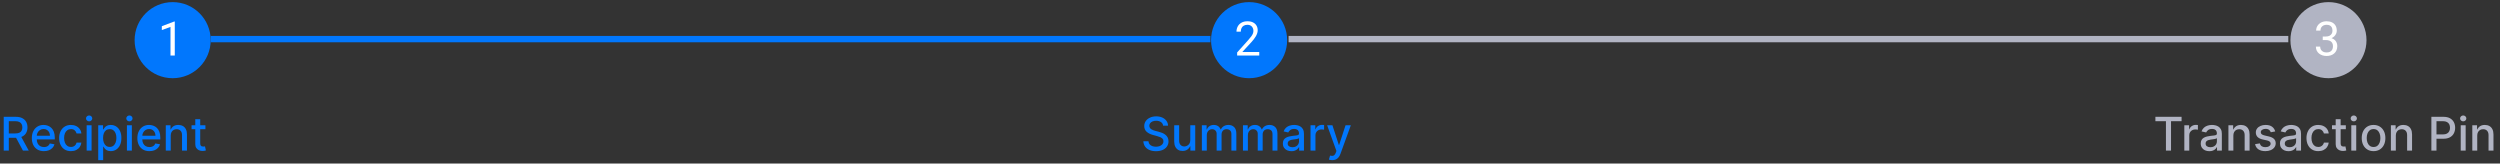 <svg width="642" height="42" viewBox="0 0 642 42" fill="none" xmlns="http://www.w3.org/2000/svg">
<rect x="0" y="0" width="642" height="42" fill="#333333" stroke="none"/>
<circle cx="44.338" cy="10.313" r="9.77" fill="#0177FD"/>
<path d="M44.884 5.533V14.258H43.781V6.909L41.558 7.72V6.725L44.711 5.533H44.884Z" fill="white"/>
<rect x="54.108" y="9.228" width="256.723" height="1.628" fill="#0177FD"/>
<path d="M0.954 38.681V29.997H4.049C4.722 29.997 5.281 30.113 5.724 30.345C6.171 30.577 6.505 30.898 6.725 31.308C6.946 31.715 7.056 32.185 7.056 32.72C7.056 33.251 6.944 33.719 6.721 34.123C6.5 34.525 6.167 34.837 5.72 35.06C5.276 35.283 4.718 35.395 4.045 35.395H1.7V34.267H3.926C4.351 34.267 4.695 34.206 4.961 34.085C5.23 33.963 5.426 33.787 5.551 33.555C5.675 33.323 5.737 33.045 5.737 32.72C5.737 32.392 5.673 32.108 5.546 31.867C5.422 31.627 5.225 31.443 4.957 31.316C4.691 31.186 4.342 31.121 3.91 31.121H2.264V38.681H0.954ZM5.241 34.763L7.387 38.681H5.894L3.791 34.763H5.241ZM11.274 38.813C10.632 38.813 10.079 38.676 9.616 38.401C9.155 38.124 8.799 37.736 8.547 37.236C8.299 36.732 8.174 36.143 8.174 35.467C8.174 34.8 8.299 34.212 8.547 33.703C8.799 33.194 9.149 32.797 9.599 32.512C10.051 32.226 10.58 32.084 11.185 32.084C11.552 32.084 11.908 32.144 12.253 32.266C12.598 32.387 12.908 32.578 13.182 32.838C13.456 33.098 13.672 33.436 13.831 33.852C13.989 34.264 14.068 34.766 14.068 35.357V35.806H8.891V34.857H12.826C12.826 34.523 12.758 34.228 12.622 33.971C12.486 33.71 12.296 33.505 12.05 33.356C11.807 33.206 11.521 33.131 11.193 33.131C10.837 33.131 10.526 33.218 10.26 33.394C9.998 33.566 9.794 33.792 9.65 34.072C9.508 34.349 9.438 34.65 9.438 34.975V35.717C9.438 36.153 9.514 36.523 9.667 36.828C9.822 37.134 10.039 37.367 10.316 37.528C10.593 37.686 10.916 37.766 11.287 37.766C11.527 37.766 11.746 37.732 11.944 37.664C12.142 37.593 12.313 37.489 12.457 37.35C12.601 37.211 12.711 37.04 12.788 36.837L13.988 37.053C13.892 37.407 13.719 37.716 13.47 37.982C13.224 38.245 12.915 38.45 12.542 38.597C12.171 38.741 11.749 38.813 11.274 38.813ZM18.218 38.813C17.588 38.813 17.045 38.67 16.59 38.385C16.138 38.096 15.79 37.699 15.547 37.193C15.304 36.687 15.182 36.108 15.182 35.455C15.182 34.793 15.307 34.209 15.555 33.703C15.804 33.194 16.155 32.797 16.607 32.512C17.059 32.226 17.592 32.084 18.206 32.084C18.7 32.084 19.141 32.175 19.529 32.359C19.916 32.54 20.228 32.794 20.466 33.122C20.706 33.45 20.849 33.833 20.894 34.272H19.66C19.592 33.966 19.437 33.703 19.194 33.483C18.953 33.262 18.631 33.152 18.227 33.152C17.873 33.152 17.564 33.245 17.298 33.432C17.035 33.616 16.83 33.879 16.683 34.221C16.536 34.56 16.463 34.961 16.463 35.425C16.463 35.9 16.535 36.31 16.679 36.654C16.823 36.999 17.027 37.267 17.29 37.456C17.555 37.645 17.868 37.74 18.227 37.74C18.467 37.74 18.685 37.696 18.88 37.609C19.078 37.518 19.243 37.389 19.376 37.223C19.512 37.056 19.606 36.855 19.66 36.621H20.894C20.849 37.042 20.712 37.418 20.483 37.748C20.254 38.079 19.947 38.339 19.562 38.529C19.181 38.718 18.733 38.813 18.218 38.813ZM22.25 38.681V32.168H23.518V38.681H22.25ZM22.89 31.163C22.669 31.163 22.48 31.09 22.322 30.943C22.166 30.793 22.089 30.615 22.089 30.409C22.089 30.199 22.166 30.021 22.322 29.874C22.48 29.724 22.669 29.65 22.89 29.65C23.11 29.65 23.299 29.724 23.454 29.874C23.612 30.021 23.692 30.199 23.692 30.409C23.692 30.615 23.612 30.793 23.454 30.943C23.299 31.09 23.11 31.163 22.89 31.163ZM25.223 41.124V32.168H26.461V33.224H26.567C26.641 33.089 26.747 32.932 26.885 32.754C27.024 32.575 27.216 32.42 27.462 32.287C27.708 32.151 28.033 32.084 28.437 32.084C28.963 32.084 29.432 32.216 29.845 32.482C30.258 32.748 30.581 33.131 30.816 33.631C31.054 34.132 31.172 34.734 31.172 35.438C31.172 36.142 31.055 36.745 30.82 37.248C30.586 37.748 30.264 38.134 29.854 38.406C29.444 38.674 28.976 38.809 28.45 38.809C28.054 38.809 27.731 38.742 27.479 38.609C27.23 38.477 27.035 38.321 26.894 38.143C26.753 37.965 26.644 37.806 26.567 37.668H26.491V41.124H25.223ZM26.466 35.425C26.466 35.883 26.532 36.284 26.665 36.629C26.798 36.974 26.99 37.244 27.242 37.439C27.493 37.631 27.801 37.727 28.166 37.727C28.545 37.727 28.861 37.627 29.116 37.426C29.37 37.223 29.562 36.947 29.692 36.599C29.825 36.252 29.892 35.86 29.892 35.425C29.892 34.995 29.827 34.609 29.697 34.267C29.57 33.925 29.377 33.655 29.12 33.457C28.866 33.26 28.548 33.161 28.166 33.161C27.799 33.161 27.488 33.255 27.233 33.445C26.982 33.634 26.791 33.898 26.661 34.238C26.531 34.577 26.466 34.973 26.466 35.425ZM32.593 38.681V32.168H33.861V38.681H32.593ZM33.233 31.163C33.013 31.163 32.823 31.09 32.665 30.943C32.51 30.793 32.432 30.615 32.432 30.409C32.432 30.199 32.51 30.021 32.665 29.874C32.823 29.724 33.013 29.65 33.233 29.65C33.454 29.65 33.642 29.724 33.797 29.874C33.955 30.021 34.035 30.199 34.035 30.409C34.035 30.615 33.955 30.793 33.797 30.943C33.642 31.09 33.454 31.163 33.233 31.163ZM38.373 38.813C37.732 38.813 37.179 38.676 36.715 38.401C36.255 38.124 35.898 37.736 35.647 37.236C35.398 36.732 35.274 36.143 35.274 35.467C35.274 34.8 35.398 34.212 35.647 33.703C35.898 33.194 36.249 32.797 36.699 32.512C37.151 32.226 37.679 32.084 38.284 32.084C38.652 32.084 39.008 32.144 39.353 32.266C39.698 32.387 40.007 32.578 40.282 32.838C40.556 33.098 40.772 33.436 40.93 33.852C41.089 34.264 41.168 34.766 41.168 35.357V35.806H35.99V34.857H39.925C39.925 34.523 39.858 34.228 39.722 33.971C39.586 33.71 39.395 33.505 39.149 33.356C38.906 33.206 38.621 33.131 38.293 33.131C37.937 33.131 37.626 33.218 37.36 33.394C37.097 33.566 36.894 33.792 36.749 34.072C36.608 34.349 36.537 34.65 36.537 34.975V35.717C36.537 36.153 36.614 36.523 36.766 36.828C36.922 37.134 37.138 37.367 37.415 37.528C37.692 37.686 38.016 37.766 38.386 37.766C38.626 37.766 38.846 37.732 39.043 37.664C39.241 37.593 39.412 37.489 39.556 37.35C39.701 37.211 39.811 37.04 39.887 36.837L41.087 37.053C40.991 37.407 40.819 37.716 40.57 37.982C40.324 38.245 40.014 38.45 39.641 38.597C39.271 38.741 38.848 38.813 38.373 38.813ZM43.842 34.814V38.681H42.574V32.168H43.791V33.228H43.872C44.022 32.883 44.256 32.606 44.576 32.397C44.898 32.188 45.304 32.084 45.793 32.084C46.237 32.084 46.625 32.177 46.959 32.363C47.292 32.547 47.551 32.821 47.735 33.186C47.919 33.551 48.011 34.002 48.011 34.539V38.681H46.743V34.691C46.743 34.219 46.62 33.85 46.374 33.585C46.128 33.316 45.79 33.182 45.36 33.182C45.066 33.182 44.805 33.245 44.576 33.373C44.35 33.5 44.17 33.686 44.037 33.932C43.907 34.175 43.842 34.469 43.842 34.814ZM52.751 32.168V33.186H49.194V32.168H52.751ZM50.148 30.608H51.415V36.769C51.415 37.015 51.452 37.2 51.526 37.325C51.599 37.446 51.694 37.529 51.81 37.575C51.928 37.617 52.057 37.638 52.196 37.638C52.297 37.638 52.386 37.631 52.463 37.617C52.539 37.603 52.598 37.592 52.641 37.583L52.87 38.63C52.796 38.659 52.692 38.687 52.556 38.715C52.42 38.746 52.251 38.763 52.047 38.766C51.714 38.772 51.403 38.712 51.114 38.588C50.826 38.464 50.593 38.272 50.415 38.011C50.237 37.751 50.148 37.425 50.148 37.032V30.608Z" fill="#0177FD"/>
<circle cx="320.769" cy="10.313" r="9.77" fill="#0177FD"/>
<path d="M323.377 13.352V14.258H317.697V13.465L320.54 10.3C320.889 9.911 321.16 9.581 321.35 9.311C321.545 9.037 321.68 8.793 321.756 8.578C321.835 8.36 321.875 8.137 321.875 7.911C321.875 7.625 321.815 7.366 321.696 7.136C321.581 6.902 321.41 6.715 321.183 6.576C320.957 6.437 320.683 6.367 320.361 6.367C319.976 6.367 319.654 6.443 319.396 6.594C319.141 6.741 318.951 6.947 318.824 7.213C318.696 7.48 318.633 7.786 318.633 8.131H317.53C317.53 7.643 317.638 7.196 317.852 6.79C318.067 6.385 318.384 6.063 318.806 5.825C319.227 5.582 319.745 5.461 320.361 5.461C320.909 5.461 321.378 5.559 321.768 5.753C322.157 5.944 322.455 6.214 322.661 6.564C322.872 6.909 322.977 7.315 322.977 7.78C322.977 8.034 322.934 8.292 322.846 8.554C322.763 8.813 322.646 9.071 322.495 9.329C322.348 9.587 322.175 9.842 321.976 10.092C321.781 10.342 321.573 10.588 321.35 10.831L319.026 13.352H323.377Z" fill="white"/>
<path d="M298.69 32.279C298.645 31.877 298.459 31.566 298.131 31.346C297.803 31.122 297.39 31.011 296.893 31.011C296.536 31.011 296.228 31.067 295.968 31.18C295.708 31.291 295.506 31.443 295.362 31.638C295.22 31.831 295.15 32.05 295.15 32.295C295.15 32.502 295.198 32.68 295.294 32.83C295.393 32.98 295.522 33.105 295.68 33.207C295.841 33.306 296.013 33.389 296.197 33.457C296.381 33.522 296.558 33.576 296.727 33.618L297.575 33.839C297.852 33.907 298.136 33.999 298.428 34.115C298.719 34.23 298.989 34.383 299.237 34.573C299.486 34.762 299.687 34.997 299.84 35.276C299.995 35.556 300.073 35.891 300.073 36.281C300.073 36.773 299.946 37.21 299.691 37.592C299.44 37.973 299.073 38.274 298.593 38.495C298.115 38.715 297.537 38.826 296.859 38.826C296.208 38.826 295.646 38.722 295.171 38.516C294.696 38.31 294.324 38.017 294.056 37.638C293.787 37.257 293.639 36.804 293.611 36.281H294.925C294.951 36.595 295.052 36.857 295.23 37.066C295.411 37.272 295.642 37.426 295.922 37.528C296.204 37.627 296.514 37.676 296.85 37.676C297.22 37.676 297.55 37.618 297.838 37.503C298.129 37.384 298.358 37.22 298.525 37.011C298.692 36.799 298.775 36.551 298.775 36.269C298.775 36.011 298.702 35.801 298.555 35.637C298.411 35.473 298.214 35.337 297.965 35.23C297.719 35.122 297.441 35.028 297.13 34.946L296.104 34.666C295.408 34.477 294.857 34.198 294.45 33.831C294.046 33.463 293.844 32.977 293.844 32.372C293.844 31.872 293.98 31.435 294.251 31.062C294.522 30.689 294.89 30.399 295.353 30.192C295.817 29.983 296.34 29.879 296.922 29.879C297.51 29.879 298.029 29.982 298.478 30.188C298.931 30.395 299.287 30.679 299.547 31.04C299.807 31.399 299.943 31.812 299.954 32.279H298.69ZM305.663 35.98V32.168H306.935V38.681H305.688V37.553H305.62C305.47 37.901 305.23 38.191 304.899 38.423C304.571 38.652 304.163 38.766 303.674 38.766C303.255 38.766 302.885 38.674 302.563 38.491C302.243 38.304 301.992 38.028 301.808 37.664C301.627 37.299 301.537 36.848 301.537 36.311V32.168H302.805V36.158C302.805 36.602 302.928 36.956 303.173 37.218C303.419 37.481 303.739 37.613 304.132 37.613C304.369 37.613 304.605 37.553 304.84 37.435C305.077 37.316 305.274 37.136 305.429 36.896C305.588 36.656 305.665 36.351 305.663 35.98ZM308.638 38.681V32.168H309.855V33.228H309.936C310.071 32.869 310.293 32.59 310.601 32.389C310.909 32.185 311.278 32.084 311.708 32.084C312.143 32.084 312.508 32.185 312.802 32.389C313.099 32.592 313.318 32.872 313.459 33.228H313.527C313.683 32.881 313.93 32.604 314.269 32.397C314.608 32.188 315.013 32.084 315.482 32.084C316.073 32.084 316.555 32.269 316.928 32.639C317.304 33.009 317.492 33.568 317.492 34.314V38.681H316.224V34.433C316.224 33.992 316.104 33.672 315.864 33.474C315.623 33.276 315.336 33.178 315.003 33.178C314.59 33.178 314.269 33.305 314.04 33.559C313.811 33.811 313.697 34.134 313.697 34.53V38.681H312.433V34.352C312.433 33.999 312.323 33.715 312.102 33.5C311.882 33.285 311.595 33.178 311.242 33.178C311.001 33.178 310.779 33.241 310.576 33.368C310.375 33.493 310.213 33.667 310.088 33.89C309.967 34.113 309.906 34.372 309.906 34.666V38.681H308.638ZM319.191 38.681V32.168H320.408V33.228H320.489C320.624 32.869 320.846 32.59 321.154 32.389C321.462 32.185 321.831 32.084 322.261 32.084C322.696 32.084 323.061 32.185 323.355 32.389C323.652 32.592 323.871 32.872 324.012 33.228H324.08C324.236 32.881 324.483 32.604 324.822 32.397C325.161 32.188 325.566 32.084 326.035 32.084C326.626 32.084 327.108 32.269 327.481 32.639C327.857 33.009 328.045 33.568 328.045 34.314V38.681H326.777V34.433C326.777 33.992 326.657 33.672 326.417 33.474C326.176 33.276 325.889 33.178 325.556 33.178C325.143 33.178 324.822 33.305 324.593 33.559C324.364 33.811 324.25 34.134 324.25 34.53V38.681H322.986V34.352C322.986 33.999 322.876 33.715 322.655 33.5C322.435 33.285 322.148 33.178 321.795 33.178C321.554 33.178 321.332 33.241 321.129 33.368C320.928 33.493 320.766 33.667 320.641 33.89C320.52 34.113 320.459 34.372 320.459 34.666V38.681H319.191ZM331.639 38.826C331.227 38.826 330.854 38.749 330.52 38.597C330.186 38.441 329.922 38.216 329.727 37.922C329.535 37.628 329.439 37.268 329.439 36.841C329.439 36.474 329.509 36.171 329.651 35.934C329.792 35.696 329.983 35.508 330.223 35.37C330.464 35.231 330.732 35.127 331.029 35.056C331.326 34.985 331.628 34.932 331.936 34.895C332.326 34.85 332.643 34.813 332.886 34.785C333.129 34.754 333.306 34.704 333.416 34.636C333.526 34.568 333.582 34.458 333.582 34.305V34.276C333.582 33.905 333.477 33.618 333.268 33.415C333.061 33.211 332.753 33.11 332.343 33.11C331.916 33.11 331.58 33.204 331.334 33.394C331.091 33.58 330.923 33.788 330.83 34.017L329.638 33.746C329.779 33.35 329.986 33.031 330.257 32.787C330.531 32.541 330.847 32.363 331.203 32.253C331.559 32.14 331.933 32.084 332.326 32.084C332.586 32.084 332.862 32.115 333.153 32.177C333.447 32.236 333.721 32.346 333.976 32.508C334.233 32.669 334.444 32.899 334.608 33.199C334.772 33.495 334.854 33.881 334.854 34.356V38.681H333.615V37.791H333.565C333.483 37.955 333.36 38.116 333.196 38.274C333.032 38.433 332.821 38.564 332.564 38.669C332.307 38.773 331.998 38.826 331.639 38.826ZM331.915 37.808C332.266 37.808 332.565 37.739 332.814 37.6C333.066 37.462 333.256 37.281 333.386 37.057C333.519 36.831 333.586 36.59 333.586 36.332V35.493C333.541 35.538 333.453 35.58 333.323 35.62C333.196 35.657 333.05 35.689 332.886 35.717C332.722 35.743 332.562 35.767 332.407 35.789C332.251 35.809 332.121 35.826 332.017 35.84C331.771 35.871 331.546 35.924 331.343 35.997C331.142 36.071 330.981 36.177 330.859 36.315C330.741 36.451 330.681 36.632 330.681 36.858C330.681 37.172 330.797 37.409 331.029 37.57C331.261 37.729 331.556 37.808 331.915 37.808ZM336.542 38.681V32.168H337.768V33.203H337.836C337.954 32.852 338.163 32.577 338.463 32.376C338.766 32.173 339.108 32.071 339.489 32.071C339.568 32.071 339.662 32.074 339.769 32.079C339.879 32.085 339.966 32.092 340.028 32.1V33.313C339.977 33.299 339.886 33.283 339.756 33.267C339.626 33.247 339.496 33.237 339.366 33.237C339.067 33.237 338.8 33.3 338.565 33.428C338.333 33.552 338.149 33.726 338.014 33.949C337.878 34.17 337.81 34.421 337.81 34.704V38.681H336.542ZM342.125 41.124C341.935 41.124 341.763 41.108 341.607 41.077C341.452 41.049 341.336 41.018 341.26 40.984L341.565 39.945C341.797 40.007 342.003 40.034 342.184 40.026C342.365 40.017 342.525 39.949 342.663 39.822C342.804 39.695 342.929 39.487 343.036 39.199L343.193 38.766L340.81 32.168H342.167L343.816 37.223H343.884L345.534 32.168H346.895L344.211 39.551C344.086 39.89 343.928 40.177 343.736 40.411C343.544 40.649 343.315 40.827 343.049 40.946C342.783 41.064 342.475 41.124 342.125 41.124Z" fill="#0177FD"/>
<rect x="330.913" y="9.228" width="256.723" height="1.628" fill="#B1B4C3"/>
<circle cx="597.948" cy="10.313" r="9.77" fill="#B1B4C3"/>
<path d="M596.479 9.377H597.266C597.651 9.377 597.969 9.313 598.219 9.186C598.474 9.055 598.662 8.878 598.786 8.656C598.913 8.429 598.976 8.175 598.976 7.893C598.976 7.559 598.921 7.279 598.809 7.053C598.698 6.826 598.531 6.655 598.309 6.54C598.086 6.425 597.804 6.367 597.463 6.367C597.153 6.367 596.879 6.429 596.64 6.552C596.406 6.671 596.221 6.842 596.086 7.064C595.955 7.287 595.889 7.549 595.889 7.851H594.787C594.787 7.41 594.898 7.009 595.12 6.647C595.343 6.286 595.655 5.998 596.056 5.783C596.461 5.569 596.93 5.461 597.463 5.461C597.987 5.461 598.446 5.555 598.839 5.741C599.233 5.924 599.538 6.198 599.757 6.564C599.975 6.925 600.085 7.376 600.085 7.917C600.085 8.135 600.033 8.37 599.93 8.62C599.83 8.866 599.674 9.097 599.459 9.311C599.248 9.526 598.974 9.703 598.637 9.842C598.299 9.977 597.894 10.044 597.421 10.044H596.479V9.377ZM596.479 10.283V9.621H597.421C597.973 9.621 598.43 9.687 598.792 9.818C599.153 9.949 599.437 10.124 599.644 10.342C599.854 10.561 600.001 10.801 600.085 11.063C600.172 11.322 600.216 11.58 600.216 11.838C600.216 12.243 600.146 12.603 600.007 12.917C599.872 13.23 599.679 13.497 599.429 13.715C599.183 13.934 598.893 14.099 598.559 14.21C598.225 14.321 597.862 14.377 597.469 14.377C597.091 14.377 596.735 14.323 596.402 14.216C596.072 14.109 595.78 13.954 595.526 13.751C595.271 13.544 595.073 13.292 594.93 12.994C594.787 12.692 594.715 12.348 594.715 11.963H595.818C595.818 12.265 595.883 12.529 596.014 12.756C596.149 12.982 596.34 13.159 596.586 13.286C596.837 13.409 597.131 13.471 597.469 13.471C597.806 13.471 598.096 13.413 598.339 13.298C598.585 13.179 598.774 13 598.905 12.762C599.04 12.523 599.107 12.223 599.107 11.862C599.107 11.5 599.032 11.204 598.881 10.974C598.73 10.739 598.515 10.567 598.237 10.455C597.963 10.34 597.639 10.283 597.266 10.283H596.479Z" fill="white"/>
<path d="M553.507 31.125V29.997H560.228V31.125H557.519V38.681H556.213V31.125H553.507ZM560.935 38.681V32.168H562.161V33.203H562.228C562.347 32.852 562.556 32.577 562.856 32.376C563.158 32.173 563.5 32.071 563.882 32.071C563.961 32.071 564.055 32.074 564.162 32.079C564.272 32.085 564.358 32.092 564.421 32.1V33.313C564.37 33.299 564.279 33.283 564.149 33.267C564.019 33.247 563.889 33.237 563.759 33.237C563.46 33.237 563.192 33.3 562.958 33.428C562.726 33.552 562.542 33.726 562.407 33.949C562.271 34.17 562.203 34.421 562.203 34.704V38.681H560.935ZM567.355 38.826C566.942 38.826 566.569 38.749 566.235 38.597C565.902 38.441 565.638 38.216 565.443 37.922C565.25 37.628 565.154 37.268 565.154 36.841C565.154 36.474 565.225 36.171 565.366 35.934C565.508 35.696 565.698 35.508 565.939 35.37C566.179 35.231 566.447 35.127 566.744 35.056C567.041 34.985 567.344 34.932 567.652 34.895C568.042 34.85 568.358 34.813 568.602 34.785C568.845 34.754 569.021 34.704 569.132 34.636C569.242 34.568 569.297 34.458 569.297 34.305V34.276C569.297 33.905 569.192 33.618 568.983 33.415C568.777 33.211 568.469 33.11 568.059 33.11C567.632 33.11 567.296 33.204 567.05 33.394C566.806 33.58 566.638 33.788 566.545 34.017L565.353 33.746C565.495 33.35 565.701 33.031 565.973 32.787C566.247 32.541 566.562 32.363 566.918 32.253C567.274 32.14 567.649 32.084 568.042 32.084C568.302 32.084 568.578 32.115 568.869 32.177C569.163 32.236 569.437 32.346 569.691 32.508C569.949 32.669 570.159 32.899 570.323 33.199C570.487 33.495 570.569 33.881 570.569 34.356V38.681H569.331V37.791H569.28C569.198 37.955 569.075 38.116 568.911 38.274C568.747 38.433 568.537 38.564 568.279 38.669C568.022 38.773 567.714 38.826 567.355 38.826ZM567.631 37.808C567.981 37.808 568.281 37.739 568.529 37.6C568.781 37.462 568.972 37.281 569.102 37.057C569.235 36.831 569.301 36.59 569.301 36.332V35.493C569.256 35.538 569.168 35.58 569.038 35.62C568.911 35.657 568.766 35.689 568.602 35.717C568.438 35.743 568.278 35.767 568.122 35.789C567.967 35.809 567.837 35.826 567.732 35.84C567.486 35.871 567.262 35.924 567.058 35.997C566.857 36.071 566.696 36.177 566.575 36.315C566.456 36.451 566.397 36.632 566.397 36.858C566.397 37.172 566.513 37.409 566.744 37.57C566.976 37.729 567.272 37.808 567.631 37.808ZM573.526 34.814V38.681H572.258V32.168H573.475V33.228H573.555C573.705 32.883 573.94 32.606 574.259 32.397C574.581 32.188 574.987 32.084 575.476 32.084C575.92 32.084 576.309 32.177 576.642 32.363C576.976 32.547 577.234 32.821 577.418 33.186C577.602 33.551 577.694 34.002 577.694 34.539V38.681H576.426V34.691C576.426 34.219 576.303 33.85 576.057 33.585C575.811 33.316 575.473 33.182 575.044 33.182C574.75 33.182 574.488 33.245 574.259 33.373C574.033 33.5 573.853 33.686 573.721 33.932C573.591 34.175 573.526 34.469 573.526 34.814ZM584.275 33.758L583.126 33.962C583.077 33.815 583.001 33.675 582.897 33.542C582.795 33.409 582.656 33.3 582.481 33.216C582.306 33.131 582.087 33.089 581.824 33.089C581.465 33.089 581.165 33.169 580.925 33.33C580.685 33.489 580.564 33.693 580.564 33.945C580.564 34.163 580.645 34.338 580.806 34.471C580.967 34.604 581.227 34.712 581.586 34.797L582.621 35.035C583.22 35.173 583.667 35.387 583.961 35.675C584.255 35.963 584.402 36.338 584.402 36.799C584.402 37.189 584.289 37.536 584.063 37.842C583.839 38.144 583.527 38.382 583.126 38.554C582.727 38.727 582.265 38.813 581.739 38.813C581.01 38.813 580.415 38.657 579.954 38.346C579.493 38.033 579.21 37.587 579.106 37.011L580.331 36.824C580.408 37.144 580.564 37.385 580.802 37.549C581.039 37.71 581.349 37.791 581.73 37.791C582.146 37.791 582.478 37.705 582.727 37.532C582.976 37.357 583.1 37.144 583.1 36.892C583.1 36.688 583.024 36.517 582.871 36.379C582.721 36.24 582.491 36.136 582.18 36.065L581.077 35.824C580.47 35.685 580.02 35.464 579.729 35.162C579.441 34.859 579.297 34.477 579.297 34.013C579.297 33.628 579.404 33.292 579.619 33.004C579.834 32.715 580.13 32.491 580.509 32.33C580.888 32.166 581.322 32.084 581.811 32.084C582.515 32.084 583.069 32.236 583.473 32.541C583.877 32.844 584.145 33.25 584.275 33.758ZM587.691 38.826C587.279 38.826 586.905 38.749 586.572 38.597C586.238 38.441 585.974 38.216 585.779 37.922C585.587 37.628 585.491 37.268 585.491 36.841C585.491 36.474 585.561 36.171 585.703 35.934C585.844 35.696 586.035 35.508 586.275 35.37C586.515 35.231 586.784 35.127 587.081 35.056C587.377 34.985 587.68 34.932 587.988 34.895C588.378 34.85 588.695 34.813 588.938 34.785C589.181 34.754 589.358 34.704 589.468 34.636C589.578 34.568 589.633 34.458 589.633 34.305V34.276C589.633 33.905 589.529 33.618 589.32 33.415C589.113 33.211 588.805 33.11 588.395 33.11C587.968 33.11 587.632 33.204 587.386 33.394C587.143 33.58 586.975 33.788 586.881 34.017L585.69 33.746C585.831 33.35 586.038 33.031 586.309 32.787C586.583 32.541 586.898 32.363 587.254 32.253C587.611 32.14 587.985 32.084 588.378 32.084C588.638 32.084 588.914 32.115 589.205 32.177C589.499 32.236 589.773 32.346 590.028 32.508C590.285 32.669 590.495 32.899 590.659 33.199C590.823 33.495 590.905 33.881 590.905 34.356V38.681H589.667V37.791H589.616C589.534 37.955 589.411 38.116 589.247 38.274C589.083 38.433 588.873 38.564 588.616 38.669C588.358 38.773 588.05 38.826 587.691 38.826ZM587.967 37.808C588.317 37.808 588.617 37.739 588.866 37.6C589.117 37.462 589.308 37.281 589.438 37.057C589.571 36.831 589.638 36.59 589.638 36.332V35.493C589.592 35.538 589.505 35.58 589.375 35.62C589.247 35.657 589.102 35.689 588.938 35.717C588.774 35.743 588.614 35.767 588.459 35.789C588.303 35.809 588.173 35.826 588.069 35.84C587.823 35.871 587.598 35.924 587.394 35.997C587.194 36.071 587.033 36.177 586.911 36.315C586.792 36.451 586.733 36.632 586.733 36.858C586.733 37.172 586.849 37.409 587.081 37.57C587.312 37.729 587.608 37.808 587.967 37.808ZM595.338 38.813C594.707 38.813 594.164 38.67 593.709 38.385C593.257 38.096 592.909 37.699 592.666 37.193C592.423 36.687 592.301 36.108 592.301 35.455C592.301 34.793 592.426 34.209 592.675 33.703C592.923 33.194 593.274 32.797 593.726 32.512C594.179 32.226 594.711 32.084 595.325 32.084C595.819 32.084 596.26 32.175 596.648 32.359C597.035 32.54 597.347 32.794 597.585 33.122C597.825 33.45 597.968 33.833 598.013 34.272H596.779C596.711 33.966 596.556 33.703 596.313 33.483C596.072 33.262 595.75 33.152 595.346 33.152C594.993 33.152 594.683 33.245 594.417 33.432C594.154 33.616 593.95 33.879 593.803 34.221C593.656 34.56 593.582 34.961 593.582 35.425C593.582 35.9 593.654 36.31 593.798 36.654C593.942 36.999 594.146 37.267 594.409 37.456C594.675 37.645 594.987 37.74 595.346 37.74C595.586 37.74 595.804 37.696 595.999 37.609C596.197 37.518 596.362 37.389 596.495 37.223C596.631 37.056 596.725 36.855 596.779 36.621H598.013C597.968 37.042 597.831 37.418 597.602 37.748C597.373 38.079 597.066 38.339 596.682 38.529C596.3 38.718 595.852 38.813 595.338 38.813ZM602.409 32.168V33.186H598.852V32.168H602.409ZM599.806 30.608H601.074V36.769C601.074 37.015 601.11 37.2 601.184 37.325C601.257 37.446 601.352 37.529 601.468 37.575C601.587 37.617 601.715 37.638 601.854 37.638C601.956 37.638 602.045 37.631 602.121 37.617C602.197 37.603 602.257 37.592 602.299 37.583L602.528 38.63C602.454 38.659 602.35 38.687 602.214 38.715C602.078 38.746 601.909 38.763 601.705 38.766C601.372 38.772 601.061 38.712 600.772 38.588C600.484 38.464 600.251 38.272 600.073 38.011C599.895 37.751 599.806 37.425 599.806 37.032V30.608ZM603.812 38.681V32.168H605.08V38.681H603.812ZM604.452 31.163C604.231 31.163 604.042 31.09 603.884 30.943C603.728 30.793 603.651 30.615 603.651 30.409C603.651 30.199 603.728 30.021 603.884 29.874C604.042 29.724 604.231 29.65 604.452 29.65C604.672 29.65 604.86 29.724 605.016 29.874C605.174 30.021 605.253 30.199 605.253 30.409C605.253 30.615 605.174 30.793 605.016 30.943C604.86 31.09 604.672 31.163 604.452 31.163ZM609.529 38.813C608.918 38.813 608.385 38.673 607.93 38.393C607.475 38.113 607.122 37.722 606.87 37.218C606.618 36.715 606.493 36.127 606.493 35.455C606.493 34.779 606.618 34.188 606.87 33.682C607.122 33.176 607.475 32.783 607.93 32.503C608.385 32.224 608.918 32.084 609.529 32.084C610.139 32.084 610.672 32.224 611.127 32.503C611.582 32.783 611.936 33.176 612.187 33.682C612.439 34.188 612.565 34.779 612.565 35.455C612.565 36.127 612.439 36.715 612.187 37.218C611.936 37.722 611.582 38.113 611.127 38.393C610.672 38.673 610.139 38.813 609.529 38.813ZM609.533 37.748C609.929 37.748 610.257 37.644 610.517 37.435C610.777 37.226 610.969 36.947 611.093 36.599C611.221 36.252 611.284 35.869 611.284 35.45C611.284 35.035 611.221 34.653 611.093 34.305C610.969 33.955 610.777 33.674 610.517 33.462C610.257 33.25 609.929 33.144 609.533 33.144C609.134 33.144 608.804 33.25 608.541 33.462C608.281 33.674 608.087 33.955 607.96 34.305C607.835 34.653 607.773 35.035 607.773 35.45C607.773 35.869 607.835 36.252 607.96 36.599C608.087 36.947 608.281 37.226 608.541 37.435C608.804 37.644 609.134 37.748 609.533 37.748ZM615.248 34.814V38.681H613.98V32.168H615.197V33.228H615.277C615.427 32.883 615.662 32.606 615.981 32.397C616.304 32.188 616.709 32.084 617.198 32.084C617.642 32.084 618.031 32.177 618.364 32.363C618.698 32.547 618.957 32.821 619.14 33.186C619.324 33.551 619.416 34.002 619.416 34.539V38.681H618.148V34.691C618.148 34.219 618.025 33.85 617.779 33.585C617.533 33.316 617.195 33.182 616.766 33.182C616.472 33.182 616.21 33.245 615.981 33.373C615.755 33.5 615.576 33.686 615.443 33.932C615.313 34.175 615.248 34.469 615.248 34.814ZM624.378 38.681V29.997H627.473C628.149 29.997 628.709 30.12 629.153 30.366C629.596 30.612 629.929 30.949 630.149 31.375C630.37 31.799 630.48 32.277 630.48 32.809C630.48 33.343 630.368 33.824 630.145 34.25C629.924 34.674 629.591 35.011 629.144 35.26C628.7 35.505 628.142 35.628 627.469 35.628H625.341V34.517H627.351C627.777 34.517 628.124 34.444 628.389 34.297C628.655 34.147 628.85 33.944 628.975 33.686C629.099 33.429 629.161 33.136 629.161 32.809C629.161 32.481 629.099 32.19 628.975 31.935C628.85 31.681 628.654 31.481 628.385 31.337C628.119 31.193 627.769 31.121 627.334 31.121H625.688V38.681H624.378ZM631.914 38.681V32.168H633.182V38.681H631.914ZM632.554 31.163C632.334 31.163 632.144 31.09 631.986 30.943C631.831 30.793 631.753 30.615 631.753 30.409C631.753 30.199 631.831 30.021 631.986 29.874C632.144 29.724 632.334 29.65 632.554 29.65C632.775 29.65 632.963 29.724 633.118 29.874C633.277 30.021 633.356 30.199 633.356 30.409C633.356 30.615 633.277 30.793 633.118 30.943C632.963 31.09 632.775 31.163 632.554 31.163ZM636.155 34.814V38.681H634.888V32.168H636.105V33.228H636.185C636.335 32.883 636.57 32.606 636.889 32.397C637.211 32.188 637.617 32.084 638.106 32.084C638.55 32.084 638.938 32.177 639.272 32.363C639.606 32.547 639.864 32.821 640.048 33.186C640.232 33.551 640.324 34.002 640.324 34.539V38.681H639.056V34.691C639.056 34.219 638.933 33.85 638.687 33.585C638.441 33.316 638.103 33.182 637.673 33.182C637.379 33.182 637.118 33.245 636.889 33.373C636.663 33.5 636.483 33.686 636.35 33.932C636.22 34.175 636.155 34.469 636.155 34.814Z" fill="#B1B4C3"/>
</svg>
